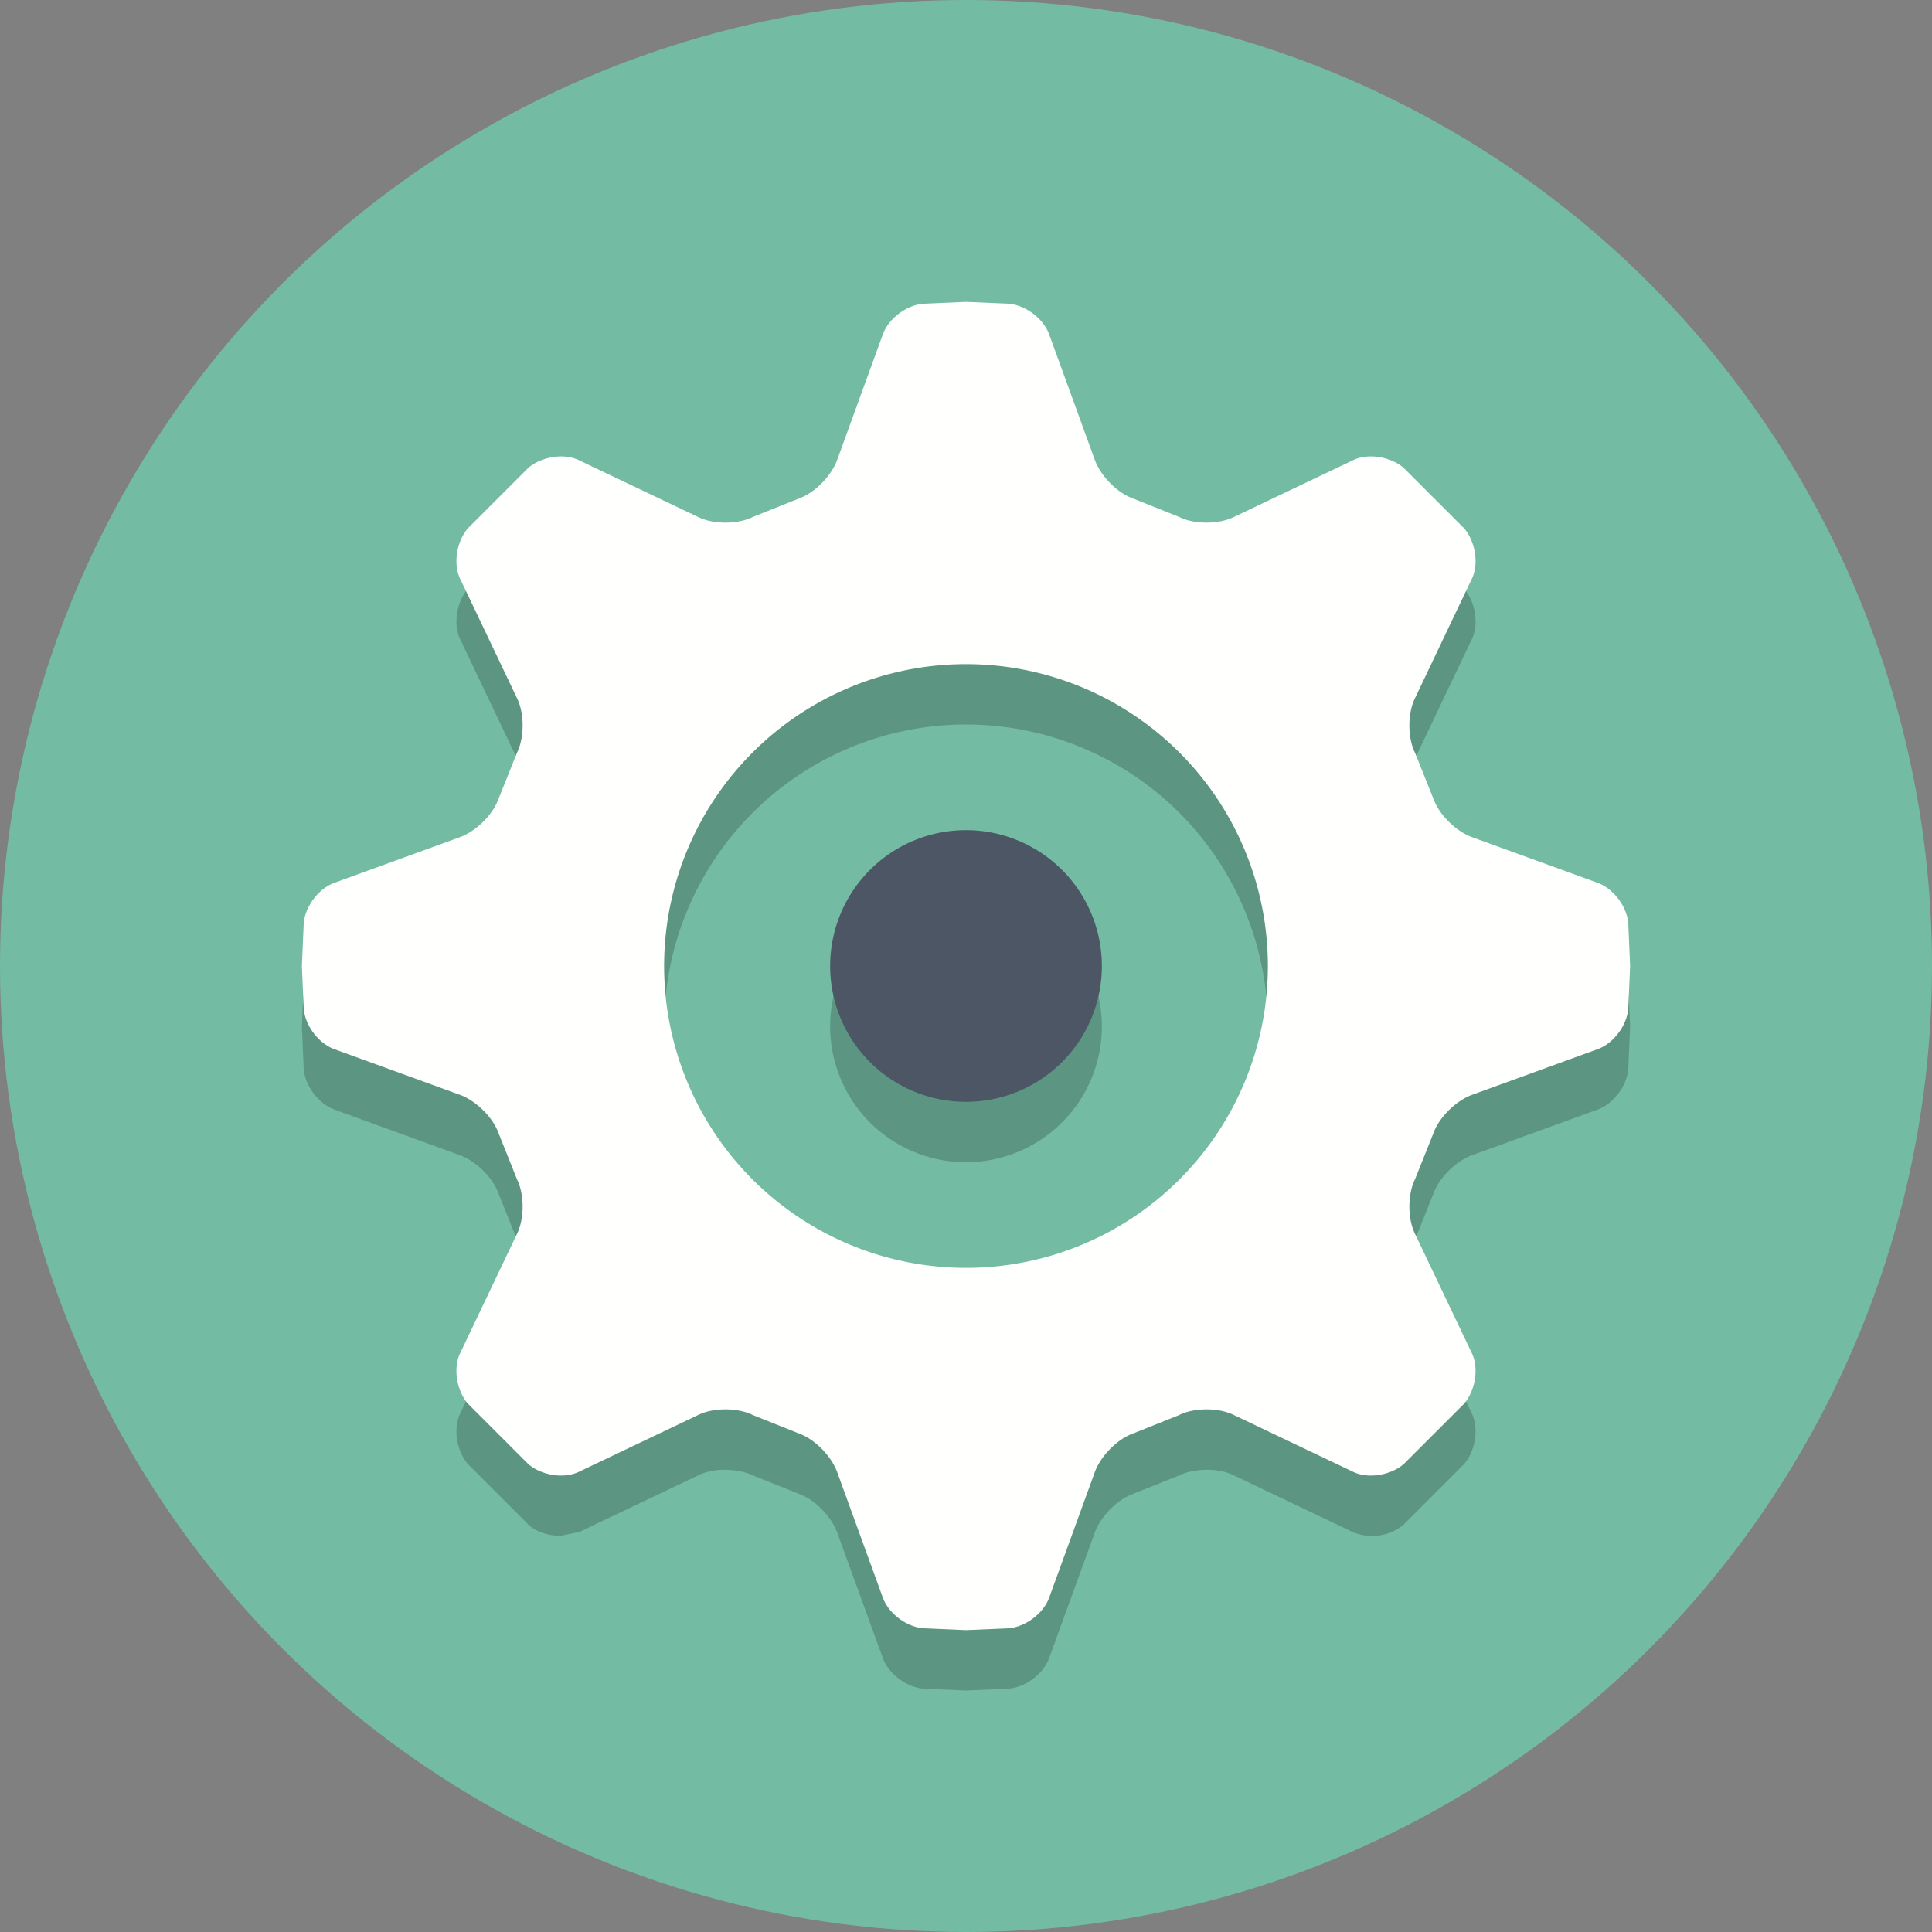 <svg xmlns="http://www.w3.org/2000/svg" width="1024" height="1024" viewBox="0 0 1024 1024">
	<rect x="0" y="0" width="1024" height="1024" fill="#808080" stroke="none"/>
	<circle id="background" fill="#73BBA3" cx="512" cy="512" r="512"/>
	<path opacity="0.2" d="M512 616a72 72 0 1 1 0-144 72 72 0 0 1 0 144"/>
	<path opacity="0.2" d="M512 896l-23-1c-9-1-18-8-21-16l-24-66c-3-9-12-18-20-21l-25-10c-4-2-10-3-15-3s-10 1-14 3l-63 30-10 2c-6 0-13-2-17-6l-32-32c-6-7-8-19-4-27l30-63c4-8 4-21 0-29l-10-25c-3-8-12-17-21-20l-66-24c-8-3-15-12-16-21l-1-23 1-23c1-9 8-18 16-21l66-24c9-3 18-12 21-20l10-25c4-8 4-21 0-29l-30-63c-4-8-2-20 4-27l32-32a26 26 0 0 1 27-4l63 30c4 2 9 3 14 3s11-1 15-3l25-10c8-3 17-12 20-21l24-66c3-8 12-15 21-16l23-1 23 1c9 1 18 8 21 16l24 66c3 9 12 18 20 21l25 10c4 2 10 3 15 3s10-1 14-3l63-30 10-2c6 0 13 2 17 6l32 32c6 7 8 19 4 27l-30 63c-4 8-4 21 0 29l10 25c3 8 12 17 21 20l66 24c8 3 15 12 16 21l1 23-1 23c-1 9-8 18-16 21l-66 24c-9 3-18 12-21 20l-10 25c-4 8-4 21 0 29l30 63c4 8 2 20-4 27l-32 32a26 26 0 0 1-27 4l-63-30c-4-2-9-3-14-3s-11 1-15 3l-25 10c-8 3-17 12-20 21l-24 66c-3 8-12 15-21 16l-23 1m0-512a160 160 0 1 0 0 320 160 160 0 0 0 0-320"/>
	<path fill="#4C5665" d="M440 512a72 72 0 1 0 144 0 72 72 0 0 0-144 0"/>
	<path fill="#FFFFFE" d="M512 672a160 160 0 1 1 0-320 160 160 0 0 1 0 320zm351-183c-1-9-8-18-16-21l-66-24c-9-3-18-12-21-20l-10-25c-4-8-4-21 0-29l30-63c4-8 2-20-4-27l-32-32c-7-6-19-8-27-4l-63 30c-8 4-21 4-29 0l-25-10c-8-3-17-12-20-21l-24-66c-3-8-12-15-21-16l-23-1-23 1c-9 1-18 8-21 16l-24 66c-3 9-12 18-20 21l-25 10c-8 4-21 4-29 0l-63-30c-8-4-20-2-27 4l-32 32c-6 7-8 19-4 27l30 63c4 8 4 21 0 29l-10 25c-3 8-12 17-21 20l-66 24c-8 3-15 12-16 21l-1 23 1 23c1 9 8 18 16 21l66 24c9 3 18 12 21 20l10 25c4 8 4 21 0 29l-30 63c-4 8-2 20 4 27l32 32c7 6 19 8 27 4l63-30c8-4 21-4 29 0l25 10c8 3 17 12 20 21l24 66c3 8 12 15 21 16l23 1 23-1c9-1 18-8 21-16l24-66c3-9 12-18 20-21l25-10c8-4 21-4 29 0l63 30c8 4 20 2 27-4l32-32c6-7 8-19 4-27l-30-63c-4-8-4-21 0-29l10-25c3-8 12-17 21-20l66-24c8-3 15-12 16-21l1-23-1-23zm0 0"/>
</svg>